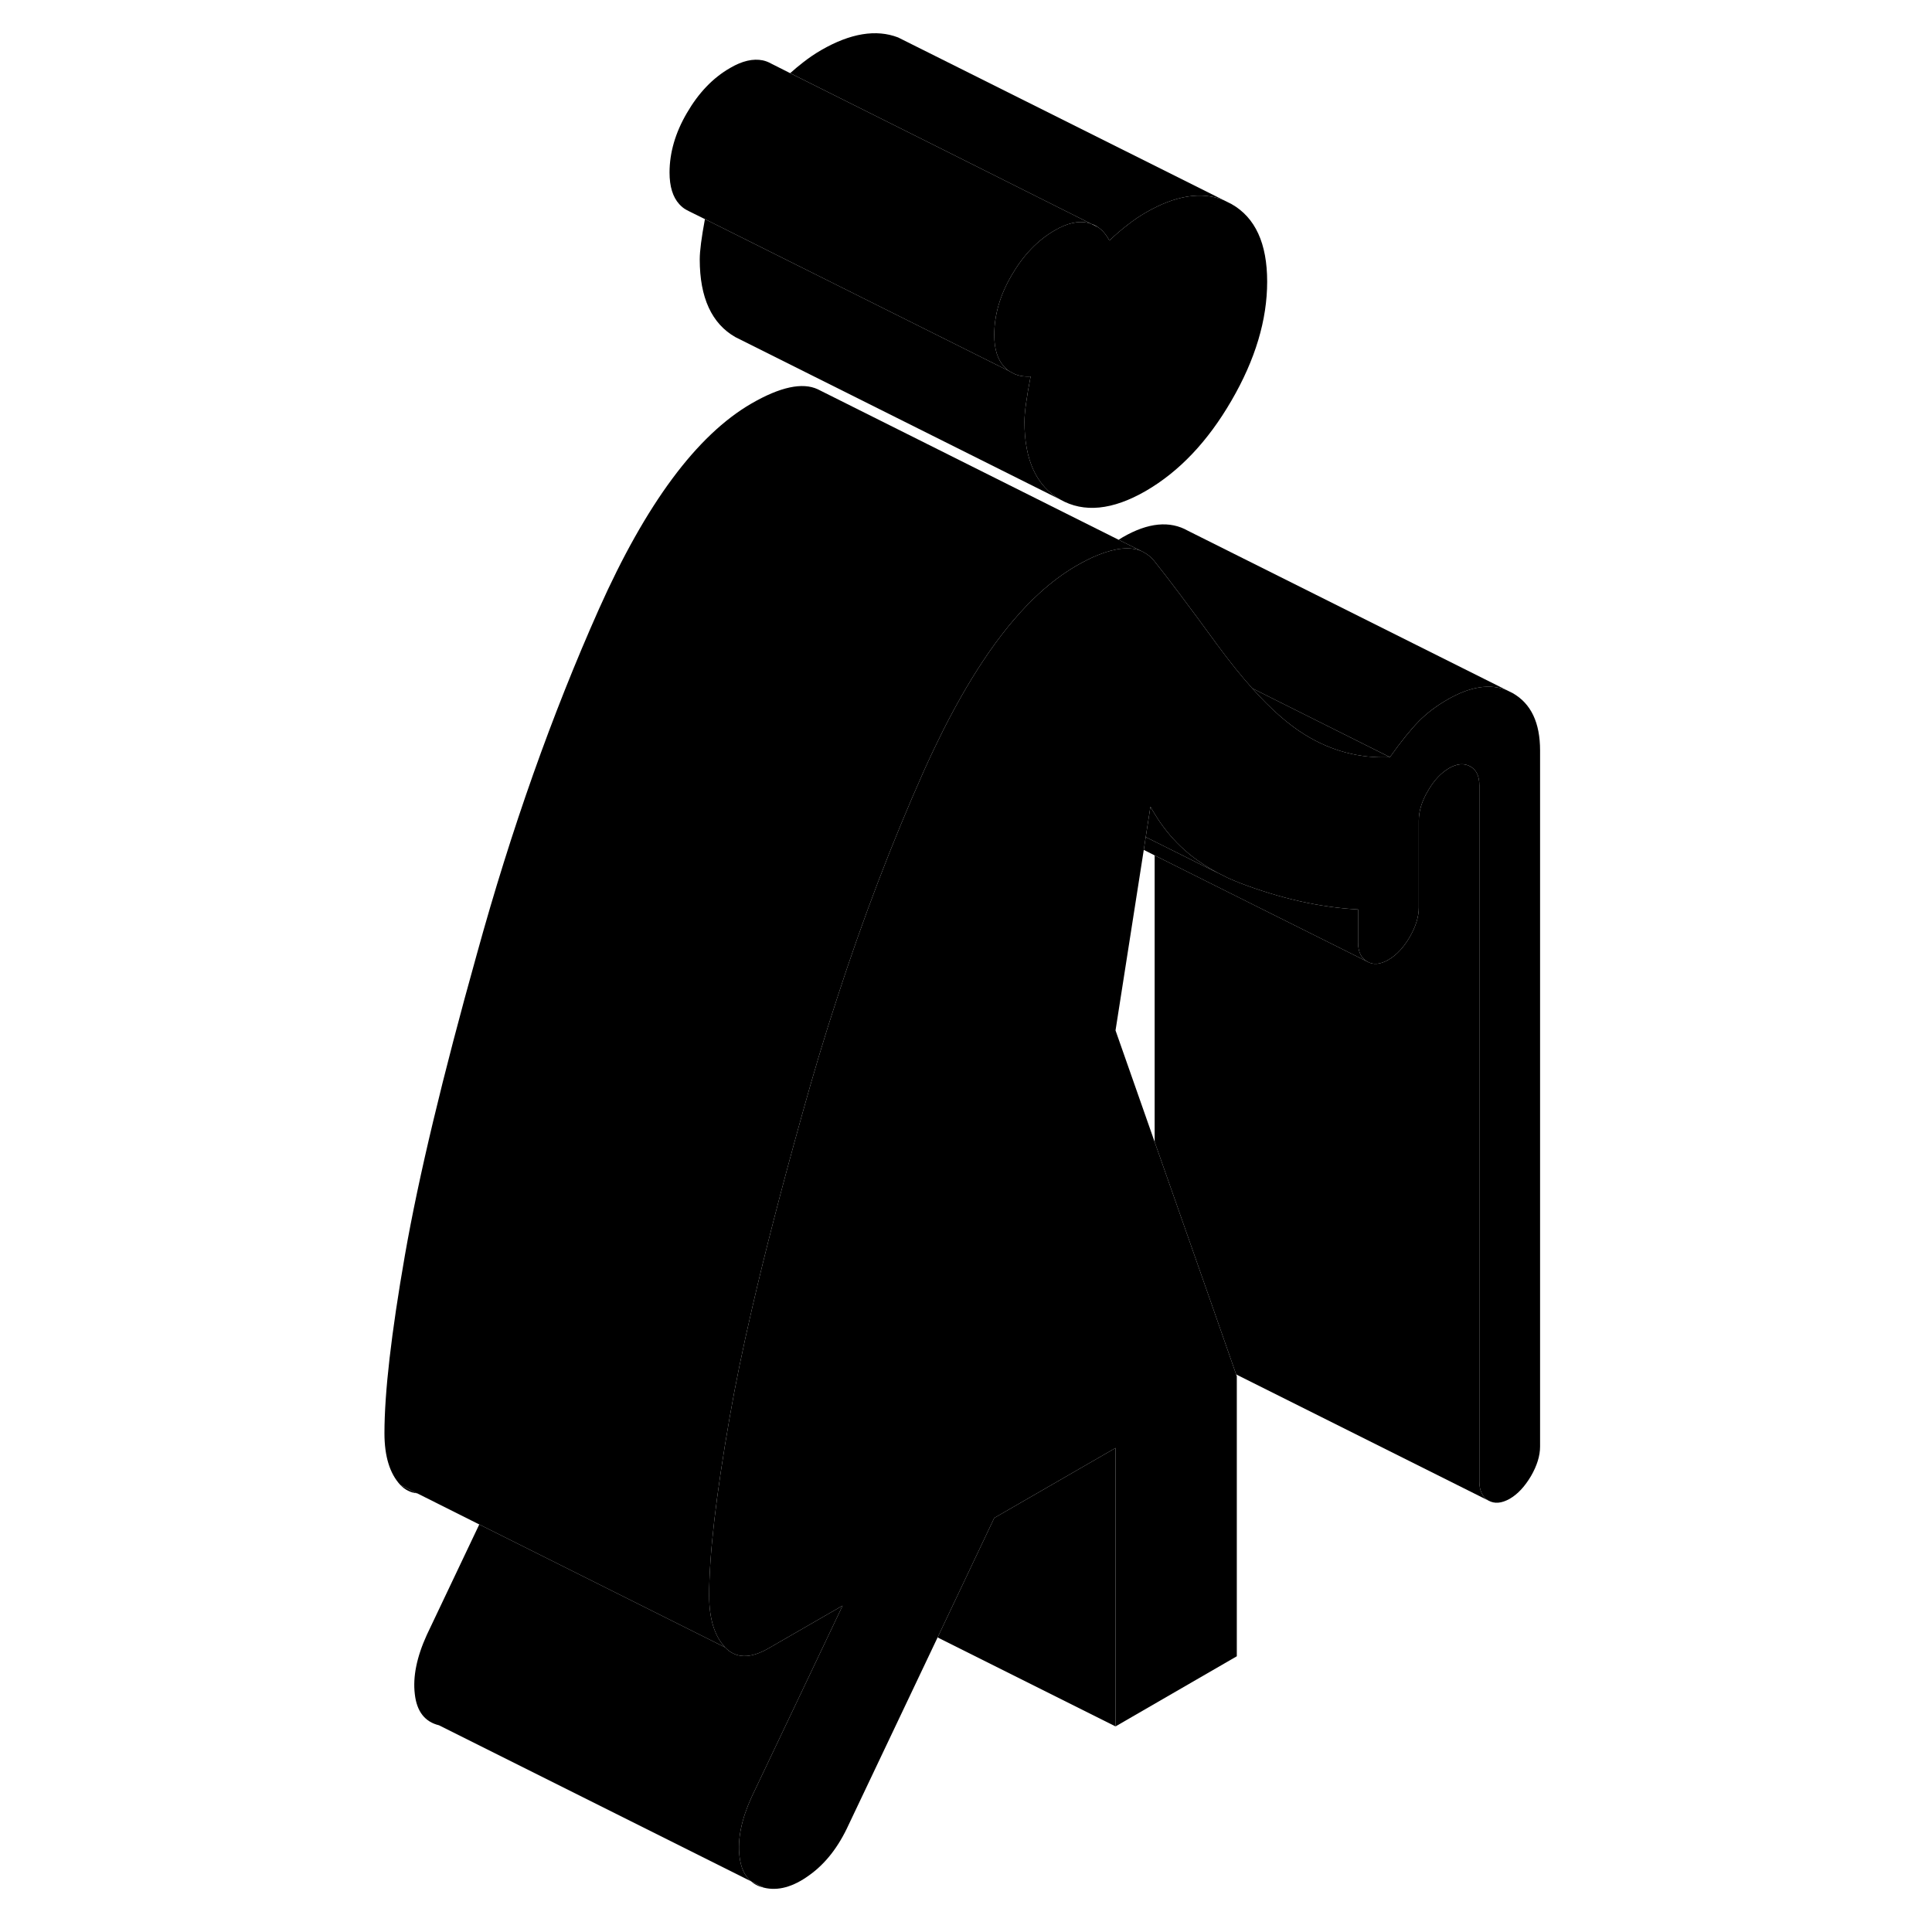 <svg width="48" height="48" viewBox="0 0 76 119" class="pr-icon-iso-duotone-secondary"
     xmlns="http://www.w3.org/2000/svg" stroke-width="1px" stroke-linecap="round" stroke-linejoin="round">
    <path d="M24.76 115.877C24.97 116.067 25.23 116.197 25.54 116.267L24.76 115.877Z" class="pr-icon-iso-duotone-primary-stroke" stroke-linejoin="round"/>
    <path d="M56.55 17.347C56.55 19.707 55.82 22.147 54.35 24.677C52.89 27.197 51.13 29.047 49.08 30.237C47.02 31.427 45.26 31.597 43.8 30.767C42.34 29.937 41.6 28.337 41.6 25.977C41.6 25.407 41.73 24.477 41.98 23.187C41.51 23.217 41.1 23.127 40.77 22.917L40.64 22.847C40.54 22.767 40.43 22.677 40.34 22.577C39.94 22.137 39.74 21.487 39.74 20.627C39.74 19.417 40.09 18.187 40.81 16.957C41.53 15.717 42.41 14.797 43.47 14.187C44.22 13.747 44.89 13.597 45.48 13.717C45.55 13.737 45.63 13.757 45.69 13.777L45.73 13.797L46.12 13.987C46.41 14.177 46.64 14.457 46.83 14.817C47.21 14.457 47.58 14.137 47.96 13.847C48.33 13.557 48.7 13.307 49.08 13.087C50.92 12.027 52.52 11.777 53.89 12.337L54.35 12.567C55.82 13.397 56.55 14.997 56.55 17.347Z" class="pr-icon-iso-duotone-primary-stroke" stroke-linejoin="round"/>
    <path d="M3.16 91.467C3.45 91.767 3.79 91.937 4.17 91.977L3.16 91.467Z" class="pr-icon-iso-duotone-primary-stroke" stroke-linejoin="round"/>
    <path d="M73.36 46.227V89.097C73.36 89.668 73.17 90.278 72.8 90.918C72.42 91.558 71.99 92.027 71.49 92.317C70.99 92.597 70.56 92.638 70.18 92.427C69.81 92.218 69.62 91.817 69.62 91.247V48.387C69.62 47.807 69.44 47.417 69.06 47.207C68.69 46.997 68.25 47.027 67.75 47.317C67.26 47.607 66.82 48.068 66.45 48.718C66.07 49.358 65.89 49.968 65.89 50.538V55.897C65.89 56.467 65.7 57.078 65.33 57.718C64.95 58.367 64.52 58.828 64.02 59.117C63.52 59.407 63.08 59.447 62.71 59.227C62.34 59.017 62.15 58.627 62.15 58.057V56.017C59.78 55.887 57.36 55.337 54.87 54.387C54.61 54.287 54.35 54.167 54.09 54.057L53.72 53.867C53.59 53.807 53.47 53.748 53.36 53.678C51.77 52.818 50.52 51.627 49.62 50.127C49.53 49.987 49.44 49.837 49.36 49.687L49.07 51.557L48.95 52.347L47.21 63.468L49.62 70.337L53.11 80.277L54.64 84.657L54.68 84.767V102.017L47.21 106.337V89.187L39.74 93.497L36.25 100.857L30.77 112.397C30.15 113.757 29.34 114.797 28.34 115.507C27.35 116.227 26.41 116.487 25.54 116.267L24.76 115.877C24.36 115.547 24.13 115.037 24.05 114.347C23.92 113.277 24.17 112.057 24.79 110.697L30.4 98.897L25.82 101.537C24.7 102.177 23.81 102.157 23.16 101.467C22.51 100.767 22.18 99.707 22.18 98.278C22.18 95.778 22.6 92.127 23.44 87.317C23.79 85.297 24.25 83.058 24.83 80.558C25.63 77.088 26.65 73.147 27.88 68.737C28.56 66.278 29.27 63.888 30.04 61.547C31.64 56.597 33.43 51.927 35.39 47.517C35.79 46.627 36.19 45.788 36.59 44.987C38.47 41.267 40.43 38.457 42.49 36.567C43.24 35.877 44.01 35.307 44.78 34.858C45.27 34.578 45.72 34.347 46.15 34.178C47.23 33.748 48.11 33.657 48.79 33.937L48.93 34.007C49.18 34.137 49.4 34.318 49.59 34.547C50.47 35.648 51.72 37.307 53.36 39.557C53.39 39.608 53.43 39.657 53.47 39.707C54.22 40.727 54.94 41.627 55.63 42.397C56.78 43.687 57.87 44.637 58.88 45.257C60.5 46.257 62.24 46.717 64.11 46.637C64.8 45.667 65.39 44.938 65.89 44.428C66.38 43.928 66.98 43.477 67.66 43.087C69.06 42.277 70.28 42.097 71.32 42.517L71.68 42.697C72.8 43.337 73.36 44.508 73.36 46.227Z" class="pr-icon-iso-duotone-primary-stroke" stroke-linejoin="round"/>
    <path d="M48.79 33.937C48.11 33.657 47.23 33.748 46.15 34.178C45.72 34.347 45.27 34.577 44.78 34.857C44.01 35.307 43.24 35.877 42.49 36.567C40.43 38.457 38.47 41.267 36.59 44.987C36.19 45.787 35.79 46.627 35.39 47.517C33.43 51.927 31.64 56.597 30.04 61.547C29.27 63.887 28.56 66.277 27.88 68.737C26.65 73.147 25.63 77.088 24.83 80.558C24.25 83.058 23.79 85.297 23.44 87.317C22.6 92.127 22.18 95.777 22.18 98.277C22.18 99.707 22.51 100.767 23.16 101.467L8.02 93.897L4.19 91.977H4.17L3.16 91.467C2.51 90.767 2.18 89.707 2.18 88.277C2.18 85.777 2.6 82.127 3.44 77.317C4.28 72.507 5.76 66.317 7.88 58.737C9.99 51.077 12.5 44.007 15.39 37.517C18.29 31.017 21.42 26.807 24.78 24.857C26.56 23.827 27.93 23.537 28.87 23.977L29.07 24.077L47.4 33.247L48.79 33.937Z" class="pr-icon-iso-duotone-primary-stroke" stroke-linejoin="round"/>
    <path d="M43.8 30.767L23.8 20.767C22.34 19.937 21.6 18.337 21.6 15.977C21.6 15.457 21.709 14.627 21.919 13.497L31.57 18.317L40.639 22.847L40.77 22.917C41.099 23.127 41.51 23.217 41.98 23.187C41.73 24.477 41.6 25.407 41.6 25.977C41.6 28.337 42.34 29.937 43.8 30.767Z" class="pr-icon-iso-duotone-primary-stroke" stroke-linejoin="round"/>
    <path d="M64.11 46.638C62.24 46.718 60.5 46.257 58.88 45.257C57.87 44.637 56.78 43.688 55.63 42.398L64.11 46.638Z" class="pr-icon-iso-duotone-primary-stroke" stroke-linejoin="round"/>
    <path d="M71.32 42.517C70.28 42.097 69.059 42.277 67.659 43.087C66.979 43.477 66.379 43.927 65.889 44.427C65.389 44.937 64.8 45.667 64.11 46.637L55.629 42.397C54.939 41.627 54.219 40.727 53.469 39.707C53.429 39.657 53.39 39.607 53.36 39.557C51.72 37.307 50.47 35.647 49.59 34.547C49.4 34.317 49.179 34.137 48.929 34.007L48.79 33.937L47.399 33.247C47.489 33.187 47.569 33.137 47.659 33.087C49.219 32.187 50.559 32.057 51.679 32.697L71.32 42.517Z" class="pr-icon-iso-duotone-primary-stroke" stroke-linejoin="round"/>
    <path d="M53.72 53.867L53.18 53.607L49.07 51.557L49.36 49.687C49.44 49.837 49.53 49.987 49.62 50.127C50.52 51.627 51.77 52.817 53.36 53.677C53.47 53.747 53.59 53.807 53.72 53.867Z" class="pr-icon-iso-duotone-primary-stroke" stroke-linejoin="round"/>
    <path d="M62.71 59.227L53.36 54.557L49.62 52.687L48.95 52.347L49.07 51.557L53.18 53.607L53.72 53.867L54.09 54.057C54.35 54.167 54.61 54.287 54.87 54.387C57.36 55.337 59.78 55.887 62.15 56.017V58.057C62.15 58.627 62.34 59.017 62.71 59.227Z" class="pr-icon-iso-duotone-primary-stroke" stroke-linejoin="round"/>
    <path d="M70.18 92.427L54.64 84.657L53.11 80.278L49.62 70.338V52.688L53.36 54.557L62.71 59.227C63.08 59.447 63.52 59.407 64.02 59.117C64.52 58.828 64.95 58.367 65.33 57.718C65.7 57.078 65.89 56.468 65.89 55.898V50.538C65.89 49.968 66.07 49.358 66.45 48.718C66.82 48.068 67.26 47.608 67.75 47.318C68.25 47.028 68.69 46.998 69.06 47.208C69.44 47.417 69.62 47.807 69.62 48.388V91.248C69.62 91.817 69.81 92.218 70.18 92.427Z" class="pr-icon-iso-duotone-primary-stroke" stroke-linejoin="round"/>
    <path d="M24.79 110.697C24.17 112.057 23.92 113.277 24.05 114.347C24.13 115.037 24.36 115.547 24.76 115.877L5.54 106.267C4.67 106.057 4.17 105.417 4.05 104.347C3.92 103.277 4.17 102.057 4.79 100.697L8.02 93.897L23.16 101.467C23.81 102.157 24.7 102.177 25.82 101.537L30.4 98.897L24.79 110.697Z" class="pr-icon-iso-duotone-primary-stroke" stroke-linejoin="round"/>
    <path d="M47.21 89.187V106.337L36.25 100.857L39.74 93.497L47.21 89.187Z" class="pr-icon-iso-duotone-primary-stroke" stroke-linejoin="round"/>
    <path d="M20.76 12.918L20.67 12.877" class="pr-icon-iso-duotone-primary-stroke" stroke-linejoin="round"/>
    <path d="M46.22 14.037L46.12 13.987" class="pr-icon-iso-duotone-primary-stroke" stroke-linejoin="round"/>
    <path d="M45.69 13.777C45.63 13.757 45.55 13.737 45.48 13.717C44.89 13.597 44.22 13.747 43.47 14.187C42.41 14.797 41.53 15.717 40.81 16.957C40.09 18.187 39.74 19.417 39.74 20.627C39.74 21.487 39.94 22.137 40.34 22.577C40.43 22.677 40.54 22.767 40.64 22.847L31.57 18.317L21.92 13.497L20.99 13.037L20.76 12.917C20.61 12.837 20.47 12.717 20.34 12.577C19.94 12.137 19.74 11.487 19.74 10.627C19.74 9.417 20.09 8.187 20.81 6.957C21.53 5.717 22.41 4.797 23.47 4.187C24.22 3.747 24.89 3.597 25.48 3.717C25.67 3.757 25.84 3.827 26 3.917L26.08 3.957L27.17 4.507L36.41 9.127L45.69 13.777Z" class="pr-icon-iso-duotone-primary-stroke" stroke-linejoin="round"/>
    <path d="M53.89 12.337C52.52 11.777 50.92 12.027 49.08 13.087C48.7 13.307 48.33 13.557 47.96 13.847C47.58 14.137 47.21 14.457 46.83 14.817C46.64 14.457 46.41 14.177 46.12 13.987C46 13.907 45.87 13.837 45.73 13.797L45.69 13.777L36.41 9.127L27.17 4.507C27.44 4.267 27.7 4.047 27.96 3.847C28.33 3.557 28.7 3.307 29.08 3.087C30.88 2.047 32.47 1.787 33.82 2.307L33.86 2.327L34.38 2.587L53.89 12.337Z" class="pr-icon-iso-duotone-primary-stroke" stroke-linejoin="round"/>
    <path d="M33.86 2.327L33.82 2.307" class="pr-icon-iso-duotone-primary-stroke" stroke-linejoin="round"/>
</svg>